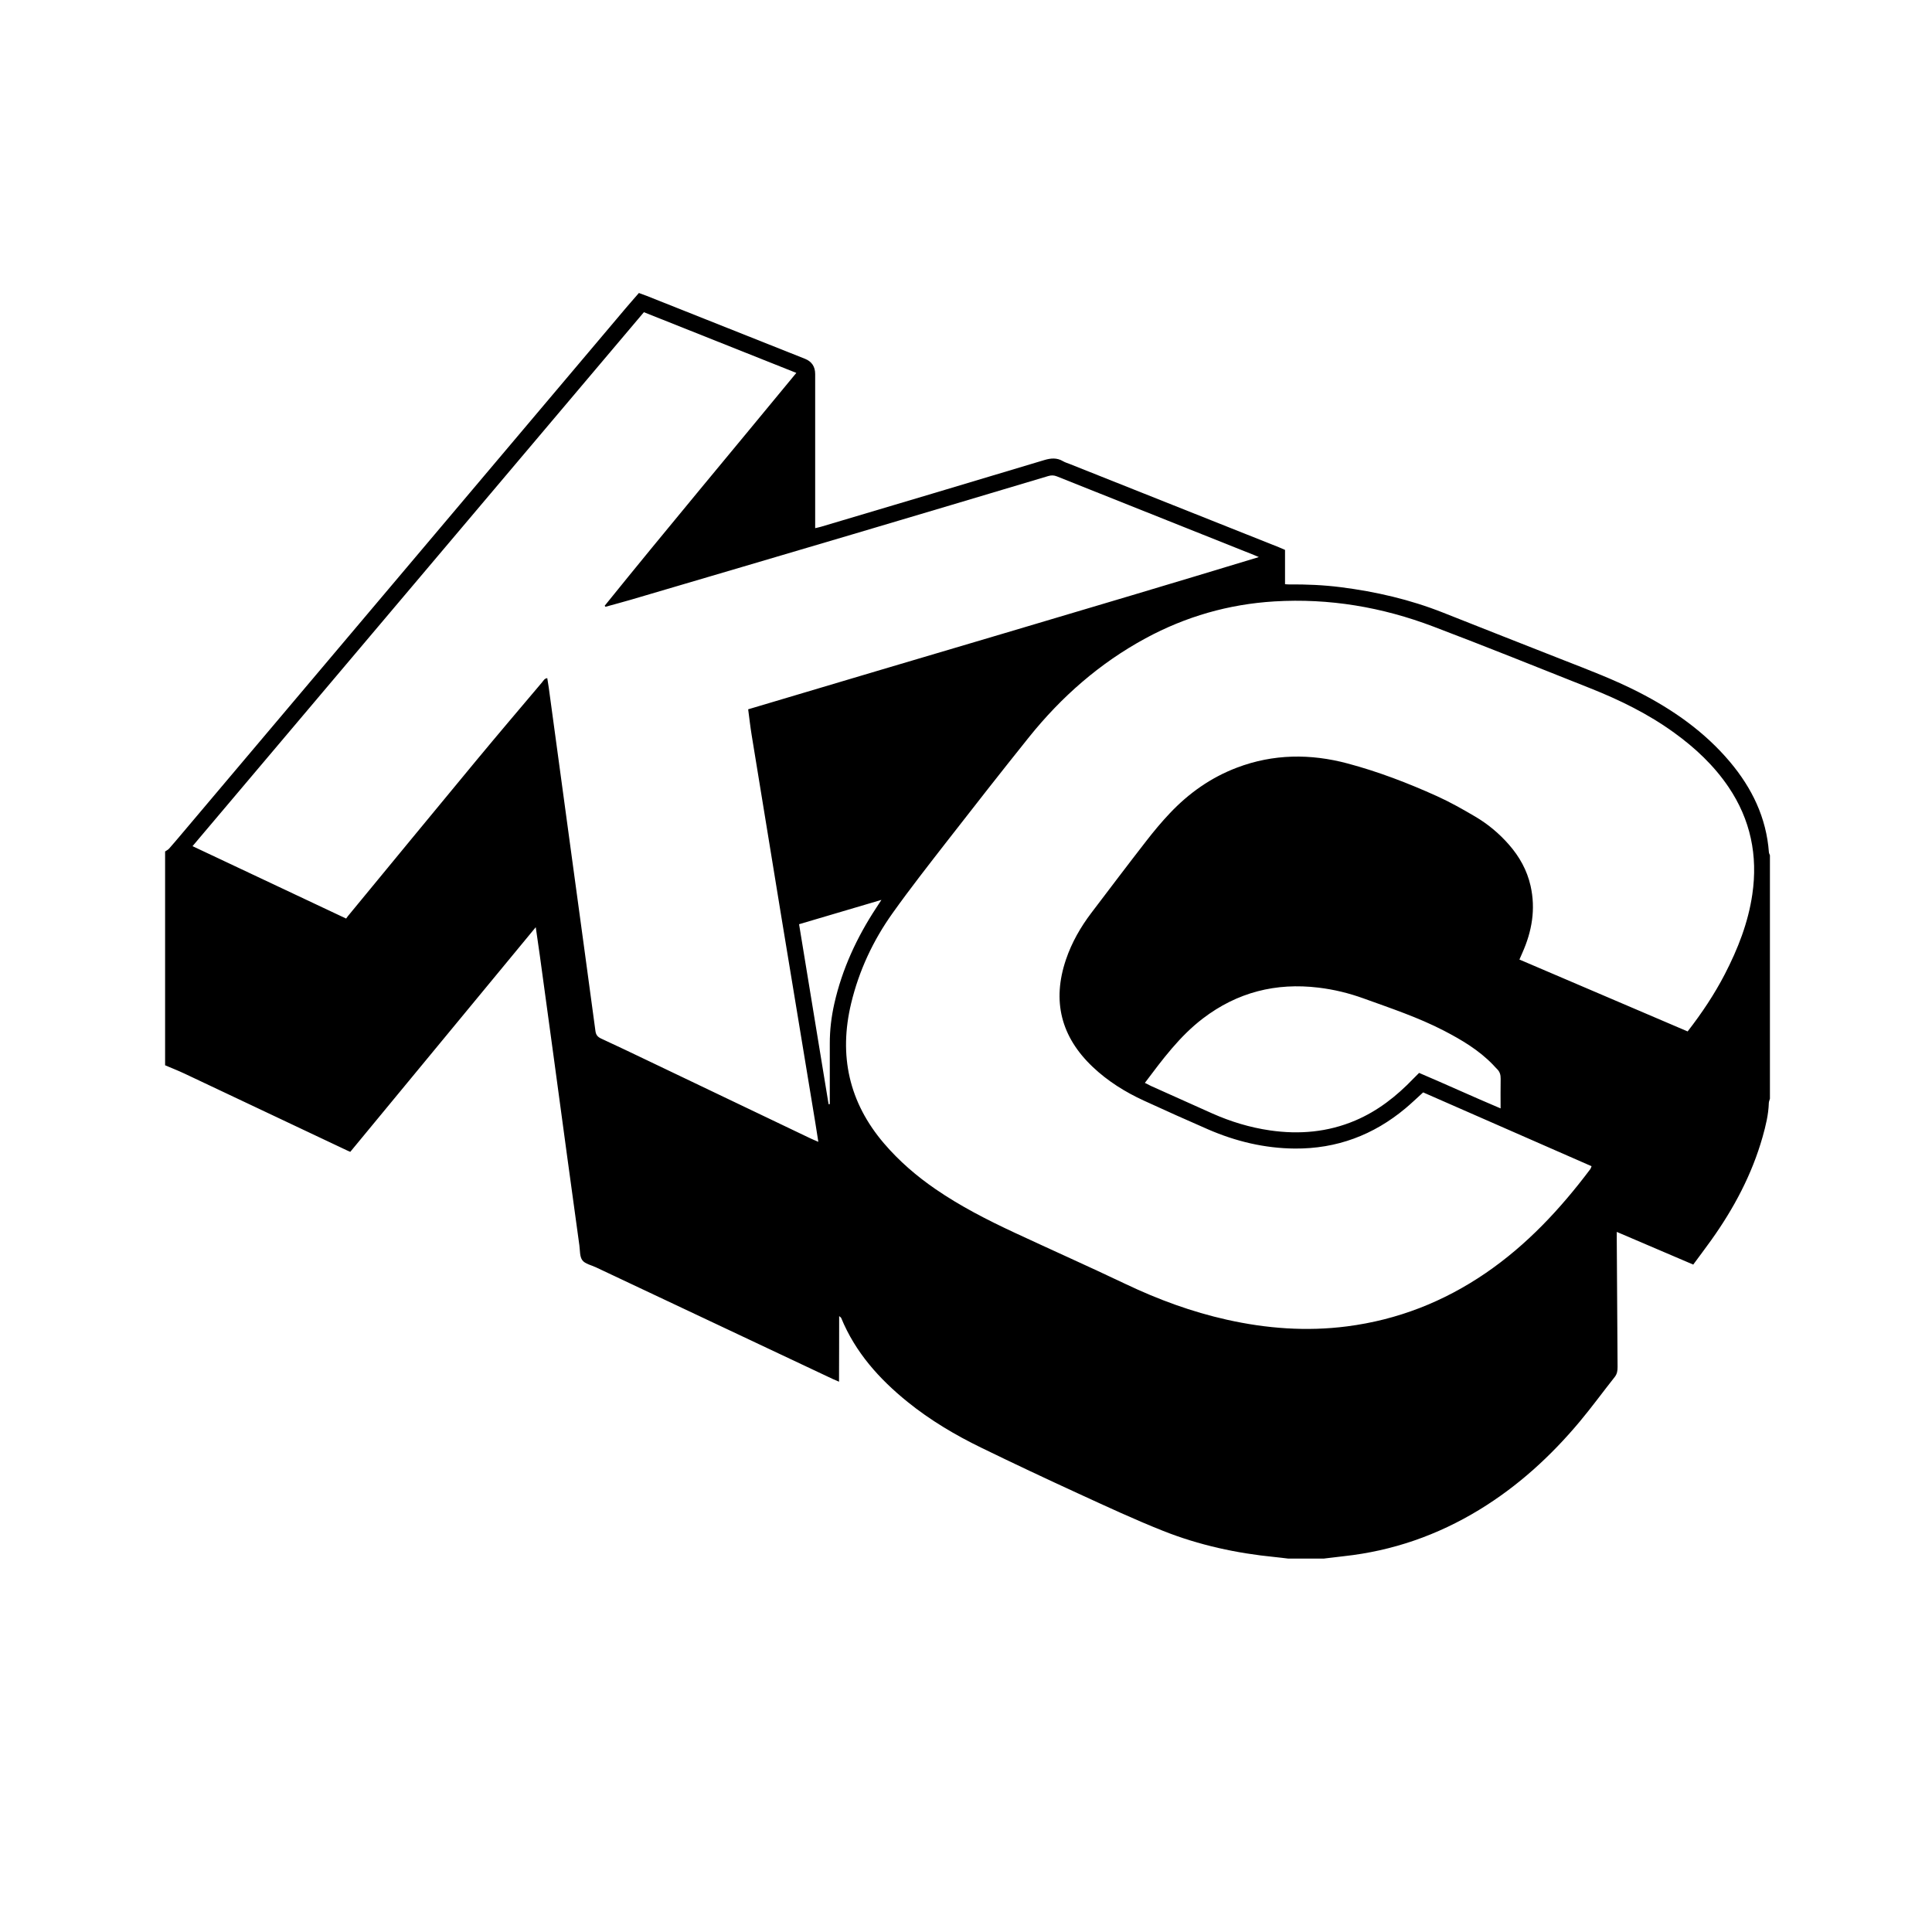 <?xml version="1.0" encoding="UTF-8"?><svg id="d" xmlns="http://www.w3.org/2000/svg" width="10in" height="10in" viewBox="0 0 720 720"><path d="M493.53,580.84h-13.44c-1.65-.19-3.29-.41-4.94-.57-14.32-1.4-28.3-4.44-41.66-9.74-10.69-4.24-21.13-9.11-31.59-13.91-12.13-5.57-24.21-11.25-36.21-17.1-9.72-4.73-19.01-10.24-27.45-17.06-10.59-8.56-19.48-18.48-24.74-31.27-.09-.22-.37-.36-.77-.72-.05,8.28.03,16.22-.05,24.45-1.05-.45-1.71-.71-2.34-1.01-29.43-13.87-58.86-27.75-88.28-41.63-1.73-.82-4-1.25-5.03-2.61-1.02-1.35-.85-3.63-1.11-5.52-1.55-11.16-3.08-22.33-4.6-33.5-1.67-12.28-3.32-24.56-4.99-36.83-1.71-12.59-3.43-25.19-5.16-37.78-.45-3.3-.95-6.59-1.51-10.5-23.28,28.2-46.2,55.96-69.12,83.72-.47-.2-.77-.32-1.06-.46-20.23-9.57-40.46-19.14-60.7-28.69-2.38-1.12-4.83-2.08-7.25-3.11,0-26.56,0-53.12,0-79.68.5-.35,1.09-.62,1.48-1.06,1.54-1.73,3.03-3.51,4.53-5.28,55.22-65.38,110.44-130.77,165.67-196.15,1.59-1.88,3.23-3.72,4.89-5.64,1.03.38,1.93.69,2.82,1.04,19.68,7.82,39.36,15.64,59.04,23.47q3.83,1.52,3.83,5.71c0,18.16,0,36.32,0,54.47,0,.93,0,1.85,0,2.95.97-.23,1.59-.35,2.19-.53,27.72-8.25,55.45-16.48,83.15-24.83,2.53-.76,4.75-.94,7.05.42.75.44,1.61.69,2.43,1.01,25.99,10.34,51.98,20.69,77.96,31.03.72.29,1.43.62,2.32,1v12.78c.62.04,1.01.1,1.39.09,6.48-.06,12.95.21,19.39,1.03,13.06,1.66,25.79,4.6,38.05,9.45,15.01,5.93,30.02,11.88,45.05,17.76,9.38,3.67,18.8,7.24,27.78,11.83,12.94,6.61,24.67,14.82,34.11,26.01,8.24,9.78,13.61,20.82,14.56,33.76.03.37.25.72.38,1.09v90.72c-.14.52-.39,1.05-.41,1.57-.13,4.35-1.16,8.54-2.33,12.69-3.97,14-10.71,26.64-19.12,38.43-2.18,3.05-4.44,6.04-6.72,9.13-9.47-4.05-18.83-8.05-28.5-12.18,0,1.32,0,2.18,0,3.05.09,15.75.18,31.49.3,47.24.01,1.39-.15,2.62-1.07,3.79-4.37,5.51-8.51,11.2-13.02,16.6-10.79,12.9-23.08,24.13-37.5,32.91-15.52,9.45-32.27,15.29-50.36,17.26-2.45.27-4.89.58-7.34.87ZM628.93,384.39c5.33-6.88,9.98-13.85,13.85-21.32,4.87-9.42,8.72-19.2,10.26-29.78,2.11-14.46-.66-27.85-8.87-39.99-5.44-8.04-12.43-14.58-20.27-20.25-9.65-6.99-20.26-12.19-31.29-16.57-19.46-7.74-38.88-15.55-58.45-22.98-19.05-7.24-38.8-10.61-59.24-9.37-17.02,1.03-33.03,5.64-48.01,13.75-17.05,9.24-31.35,21.79-43.44,36.85-10.31,12.85-20.46,25.83-30.58,38.83-6.87,8.84-13.78,17.66-20.27,26.77-7.25,10.17-12.49,21.39-15.42,33.58-4.67,19.43-.83,36.92,12.26,52.22,5.6,6.55,12.06,12.12,19.14,16.99,9.32,6.41,19.36,11.54,29.58,16.3,13.76,6.41,27.64,12.59,41.35,19.12,12.11,5.76,24.59,10.35,37.67,13.27,14.79,3.31,29.72,4.43,44.79,2.49,18.82-2.42,36-9.15,51.66-19.85,15.37-10.51,27.86-23.92,38.98-38.71.22-.29.31-.68.5-1.13-21.03-9.22-41.94-18.39-62.76-27.51-2.32,2.1-4.39,4.1-6.59,5.94-11.93,9.98-25.65,15.11-41.24,14.99-11.27-.09-22.03-2.68-32.33-7.15-7.99-3.47-15.93-7.05-23.85-10.68-7.02-3.22-13.52-7.27-19.15-12.61-11.82-11.21-15.19-24.56-9.95-40.01,2.15-6.34,5.44-12.09,9.48-17.41,6.77-8.92,13.52-17.85,20.39-26.69,2.79-3.6,5.71-7.12,8.84-10.42,7.07-7.48,15.31-13.31,24.99-16.98,13.57-5.15,27.39-5.26,41.25-1.56,11.44,3.05,22.5,7.3,33.29,12.17,4.87,2.2,9.55,4.85,14.16,7.56,4.78,2.8,9.03,6.34,12.69,10.53,3.91,4.47,6.73,9.51,8.05,15.34,1.96,8.71.51,16.99-3.08,25.01-.35.78-.68,1.56-1.07,2.46,20.97,8.96,41.75,17.84,62.71,26.8ZM469.12,207.6c-.58-.25-1.15-.5-1.74-.74-24.5-9.77-49-19.53-73.49-29.32-1.12-.45-2.09-.47-3.23-.13-24.19,7.23-48.39,14.45-72.6,21.62-27.58,8.17-55.18,16.29-82.77,24.42-3.2.94-6.44,1.79-9.65,2.68-.1-.13-.19-.25-.29-.38,23.47-29.08,47.5-57.71,71.42-86.78-19.08-7.6-37.91-15.1-56.81-22.62-56.1,66.36-112.05,132.55-168.21,198.99,19.27,9.08,38.18,18,57.24,26.98.26-.36.44-.63.64-.88,15.87-19.26,31.72-38.54,47.64-57.76,8.16-9.85,16.46-19.6,24.72-29.37.52-.62.92-1.49,1.96-1.58.19,1.2.39,2.3.54,3.41,2.94,21.62,5.88,43.25,8.82,64.87,2.87,21.07,5.76,42.13,8.59,63.21.19,1.45.81,2.21,2.12,2.82,5.88,2.71,11.72,5.51,17.56,8.3,20.12,9.61,40.24,19.24,60.36,28.86.88.42,1.79.79,3.03,1.33-.44-2.78-.78-5.06-1.16-7.33-4.25-25.79-8.52-51.57-12.76-77.36-3.67-22.32-7.31-44.64-10.94-66.97-.5-3.06-.84-6.14-1.29-9.53,63.47-18.98,126.89-37.47,190.3-56.73ZM426.66,403.56c.94.47,1.63.85,2.35,1.18,7.58,3.41,15.16,6.82,22.75,10.2,6.9,3.07,14.07,5.25,21.55,6.33,10.9,1.57,21.52.66,31.74-3.68,8.39-3.56,15.39-9.06,21.65-15.59.7-.74,1.44-1.44,2.16-2.16,10.29,4.38,20.27,8.97,30.37,13.23,0-3.9-.05-7.49.02-11.06.03-1.46-.33-2.66-1.39-3.66-.52-.49-.98-1.06-1.48-1.57-5.24-5.43-11.62-9.22-18.24-12.66-9.61-4.98-19.87-8.38-30.01-12.05-5.42-1.96-11.01-3.32-16.75-4.01-15.9-1.92-30.29,1.72-43.08,11.48-8.64,6.59-15.01,15.2-21.65,24.03ZM308.8,411.5c.15-.01.3-.02.44-.03v-2.57c0-6.64.02-13.28,0-19.91-.02-5.06.58-10.05,1.69-14.98,2.91-12.86,8.36-24.63,15.57-35.61.55-.84,1.1-1.69,1.98-3.04-10.56,3.12-20.55,6.07-30.69,9.07,3.69,22.51,7.34,44.79,11,67.07Z" fill="#000" stroke-width="0"/></svg>